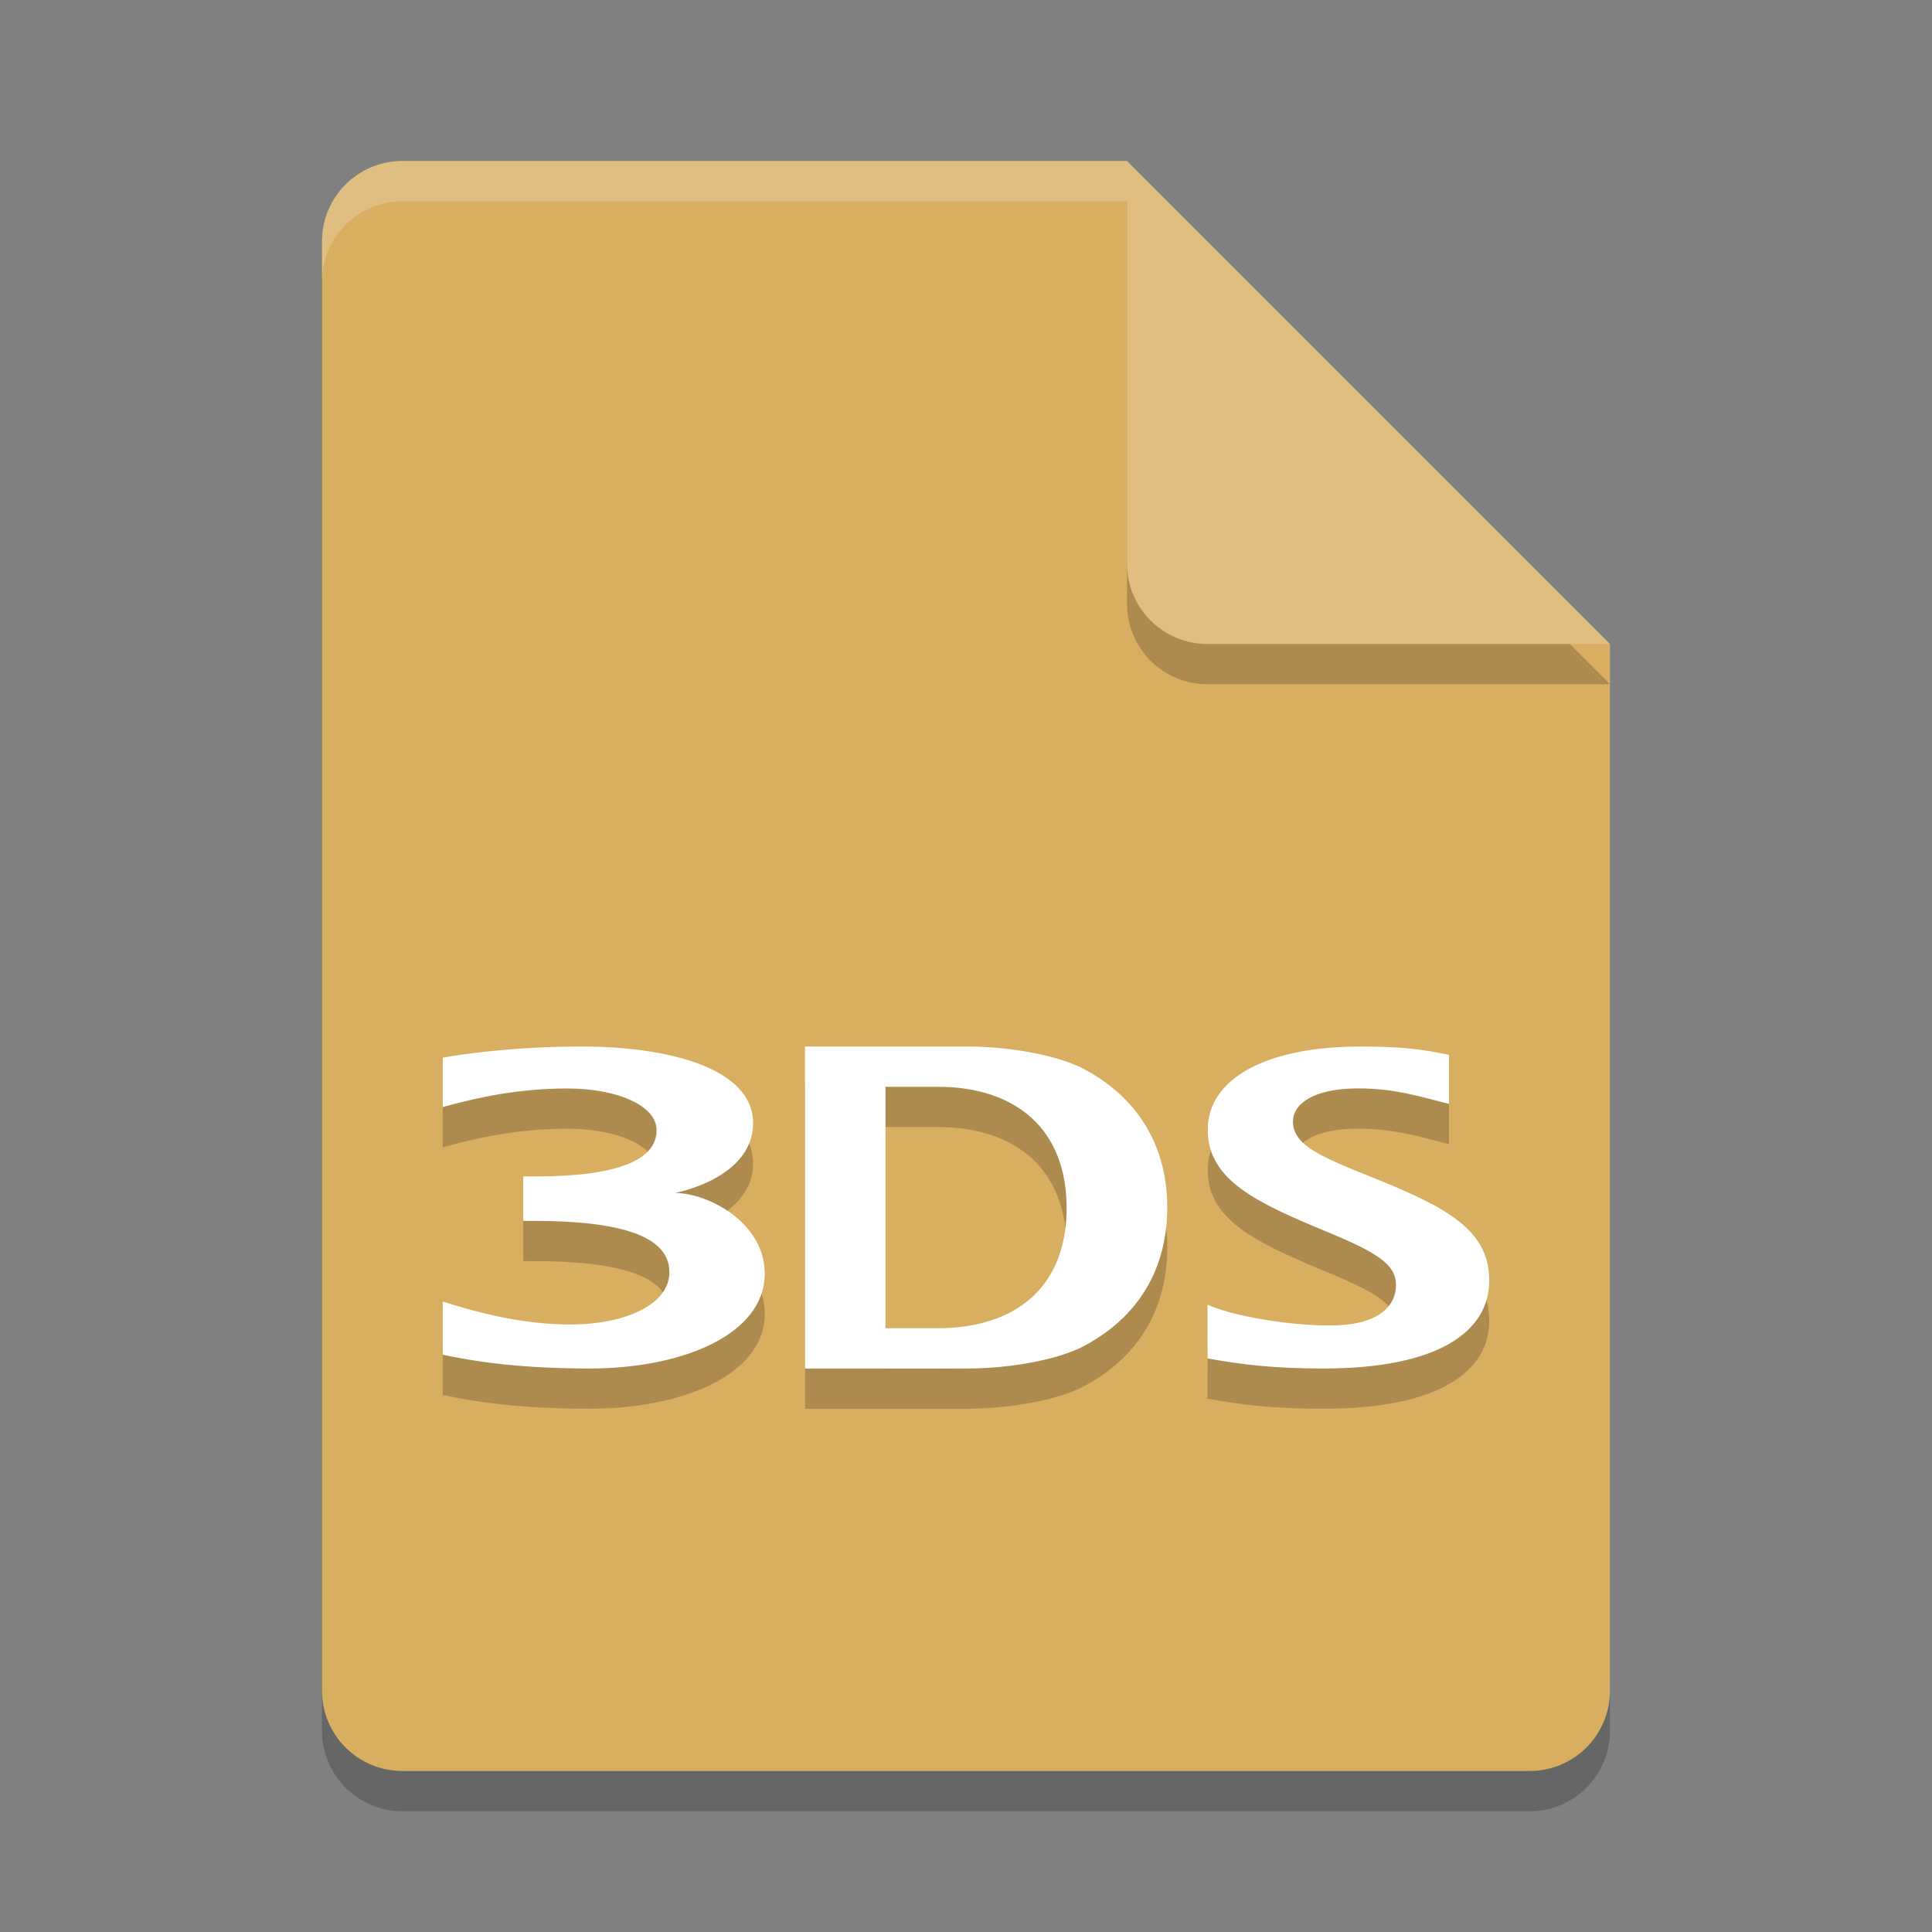 <?xml version="1.0" encoding="UTF-8" standalone="no"?>
<svg
   xmlns:dc="http://purl.org/dc/elements/1.1/"
   xmlns:cc="http://creativecommons.org/ns#"
   xmlns:rdf="http://www.w3.org/1999/02/22-rdf-syntax-ns#"
   xmlns:svg="http://www.w3.org/2000/svg"
   xmlns="http://www.w3.org/2000/svg"
   xmlns:sodipodi="http://sodipodi.sourceforge.net/DTD/sodipodi-0.dtd"
   xmlns:inkscape="http://www.inkscape.org/namespaces/inkscape"
   width="48"
   height="48"
   version="1.1"
   id="svg16"
   sodipodi:docname="image-x-3ds.svg"
   inkscape:version="0.92.5 (2060ec1f9f, 2020-04-08)">
  <rect width="100%" height="100%" fill="#808080" stroke="none"/>
  <defs
     id="defs20" />
  <sodipodi:namedview
     pagecolor="#ffffff"
     bordercolor="#debc7c"
     borderopacity="1"
     objecttolerance="10"
     gridtolerance="10"
     guidetolerance="10"
     inkscape:pageopacity="0"
     inkscape:pageshadow="2"
     inkscape:window-width="783"
     inkscape:window-height="480"
     id="namedview18"
     showgrid="false"
     inkscape:zoom="4.9166667"
     inkscape:cx="24"
     inkscape:cy="24"
     inkscape:window-x="0"
     inkscape:window-y="28"
     inkscape:window-maximized="0"
     inkscape:current-layer="svg16" />
  <path
     style="opacity:.2"
     d="m10 5c-1.108 0-2 0.892-2 2v36c0 1.108 0.892 2 2 2h28c1.108 0 2-0.892 2-2v-26l-12-12z"
     id="path2" />
  <path
     style="fill:#d8ae61;fill-opacity:1"
     d="m10 4c-1.108 0-2 0.892-2 2v36c0 1.108 0.892 2 2 2h28c1.108 0 2-0.892 2-2v-26l-10-2-2-10z"
     id="path4" />
  <path
     style="opacity:.2"
     d="m40 17-12-12v10c0 1.108 0.892 2 2 2z"
     id="path6" />
  <path
     style="fill:#dfbe80;fill-opacity:1"
     d="m40 16-12-12v10c0 1.108 0.892 2 2 2z"
     id="path8" />
  <path
     style="fill:#ffffff;opacity:.2"
     d="m10 4c-1.108 0-2 0.892-2 2v1c0-1.108 0.892-2 2-2h18v-1h-18z"
     id="path10" />
  <path
     style="opacity:0.2"
     d="M 14.441,27 C 12.455,27 11,27.277 11,27.277 v 1.227 c 0.901,-0.249 1.913,-0.461 3.088,-0.461 1.261,0 2.225,0.43 2.225,1.037 0,0.732 -0.952,1.148 -3,1.148 H 13 v 1.104 h 0.246 c 2.158,0 3.385,0.371 3.385,1.275 0,0.807 -1.098,1.299 -2.465,1.299 -1.192,0 -2.282,-0.29 -3.166,-0.57 v 1.322 C 11.425,34.742 12.551,35 14.65,35 16.976,35 19,34.146 19,32.641 c 0,-1.262 -1.402,-2.002 -2.232,-2.002 0,0 1.943,-0.356 1.943,-1.736 C 18.711,27.553 16.642,27 14.441,27 Z M 20,27 v 8 h 4.035 C 25.092,35 26.298,34.782 26.938,34.438 28.497,33.601 29,32.267 29,31 29,29.734 28.493,28.399 26.939,27.564 26.3,27.221 25.092,27 24.035,27 Z m 13.805,0 c -2.294,0 -3.799,0.767 -3.799,2.072 0,1.26 1.25,1.82 2.955,2.529 1.275,0.526 1.721,0.82 1.721,1.322 0,0.56 -0.48,1.008 -1.635,1.008 -1.055,0 -2.406,-0.231 -3.047,-0.516 V 34.75 C 30.899,34.913 31.706,35 32.879,35 35.734,35 37,34.084 37,32.814 c 0,-1.234 -1.012,-1.799 -2.828,-2.531 -1.305,-0.524 -2.049,-0.814 -2.049,-1.42 0,-0.418 0.484,-0.822 1.617,-0.822 0.943,0 1.587,0.219 2.26,0.385 v -1.219 C 35.367,27.079 34.894,27 33.805,27 Z M 22,28 h 1.285 C 25.257,28 26.5,29.065 26.5,31.012 26.5,32.959 25.257,34 23.285,34 H 22 Z"
     id="path12" />
  <path
     style="fill:#ffffff"
     d="M 14.441,26 C 12.455,26 11,26.277 11,26.277 v 1.227 c 0.901,-0.249 1.913,-0.461 3.088,-0.461 1.261,0 2.225,0.43 2.225,1.037 0,0.732 -0.952,1.148 -3,1.148 H 13 v 1.104 h 0.246 c 2.158,0 3.385,0.371 3.385,1.275 0,0.807 -1.098,1.299 -2.465,1.299 -1.192,0 -2.282,-0.29 -3.166,-0.57 v 1.322 C 11.425,33.742 12.551,34 14.65,34 16.976,34 19,33.146 19,31.641 c 0,-1.262 -1.402,-2.002 -2.232,-2.002 0,0 1.943,-0.356 1.943,-1.736 C 18.711,26.553 16.642,26 14.441,26 Z M 20,26 v 8 h 4.035 C 25.092,34 26.298,33.782 26.938,33.438 28.497,32.601 29,31.267 29,30 29,28.734 28.493,27.399 26.939,26.564 26.3,26.221 25.092,26 24.035,26 Z m 13.805,0 c -2.294,0 -3.799,0.767 -3.799,2.072 0,1.26 1.25,1.82 2.955,2.529 1.275,0.526 1.721,0.82 1.721,1.322 0,0.56 -0.48,1.008 -1.635,1.008 -1.055,0 -2.406,-0.231 -3.047,-0.516 V 33.75 C 30.899,33.913 31.706,34 32.879,34 35.734,34 37,33.084 37,31.814 c 0,-1.234 -1.012,-1.799 -2.828,-2.531 -1.305,-0.524 -2.049,-0.814 -2.049,-1.42 0,-0.418 0.484,-0.822 1.617,-0.822 0.943,0 1.587,0.219 2.26,0.385 v -1.219 C 35.367,26.079 34.894,26 33.805,26 Z M 22,27 h 1.285 C 25.257,27 26.5,28.065 26.5,30.012 26.5,31.959 25.257,33 23.285,33 H 22 Z"
     id="path14" />
</svg>

